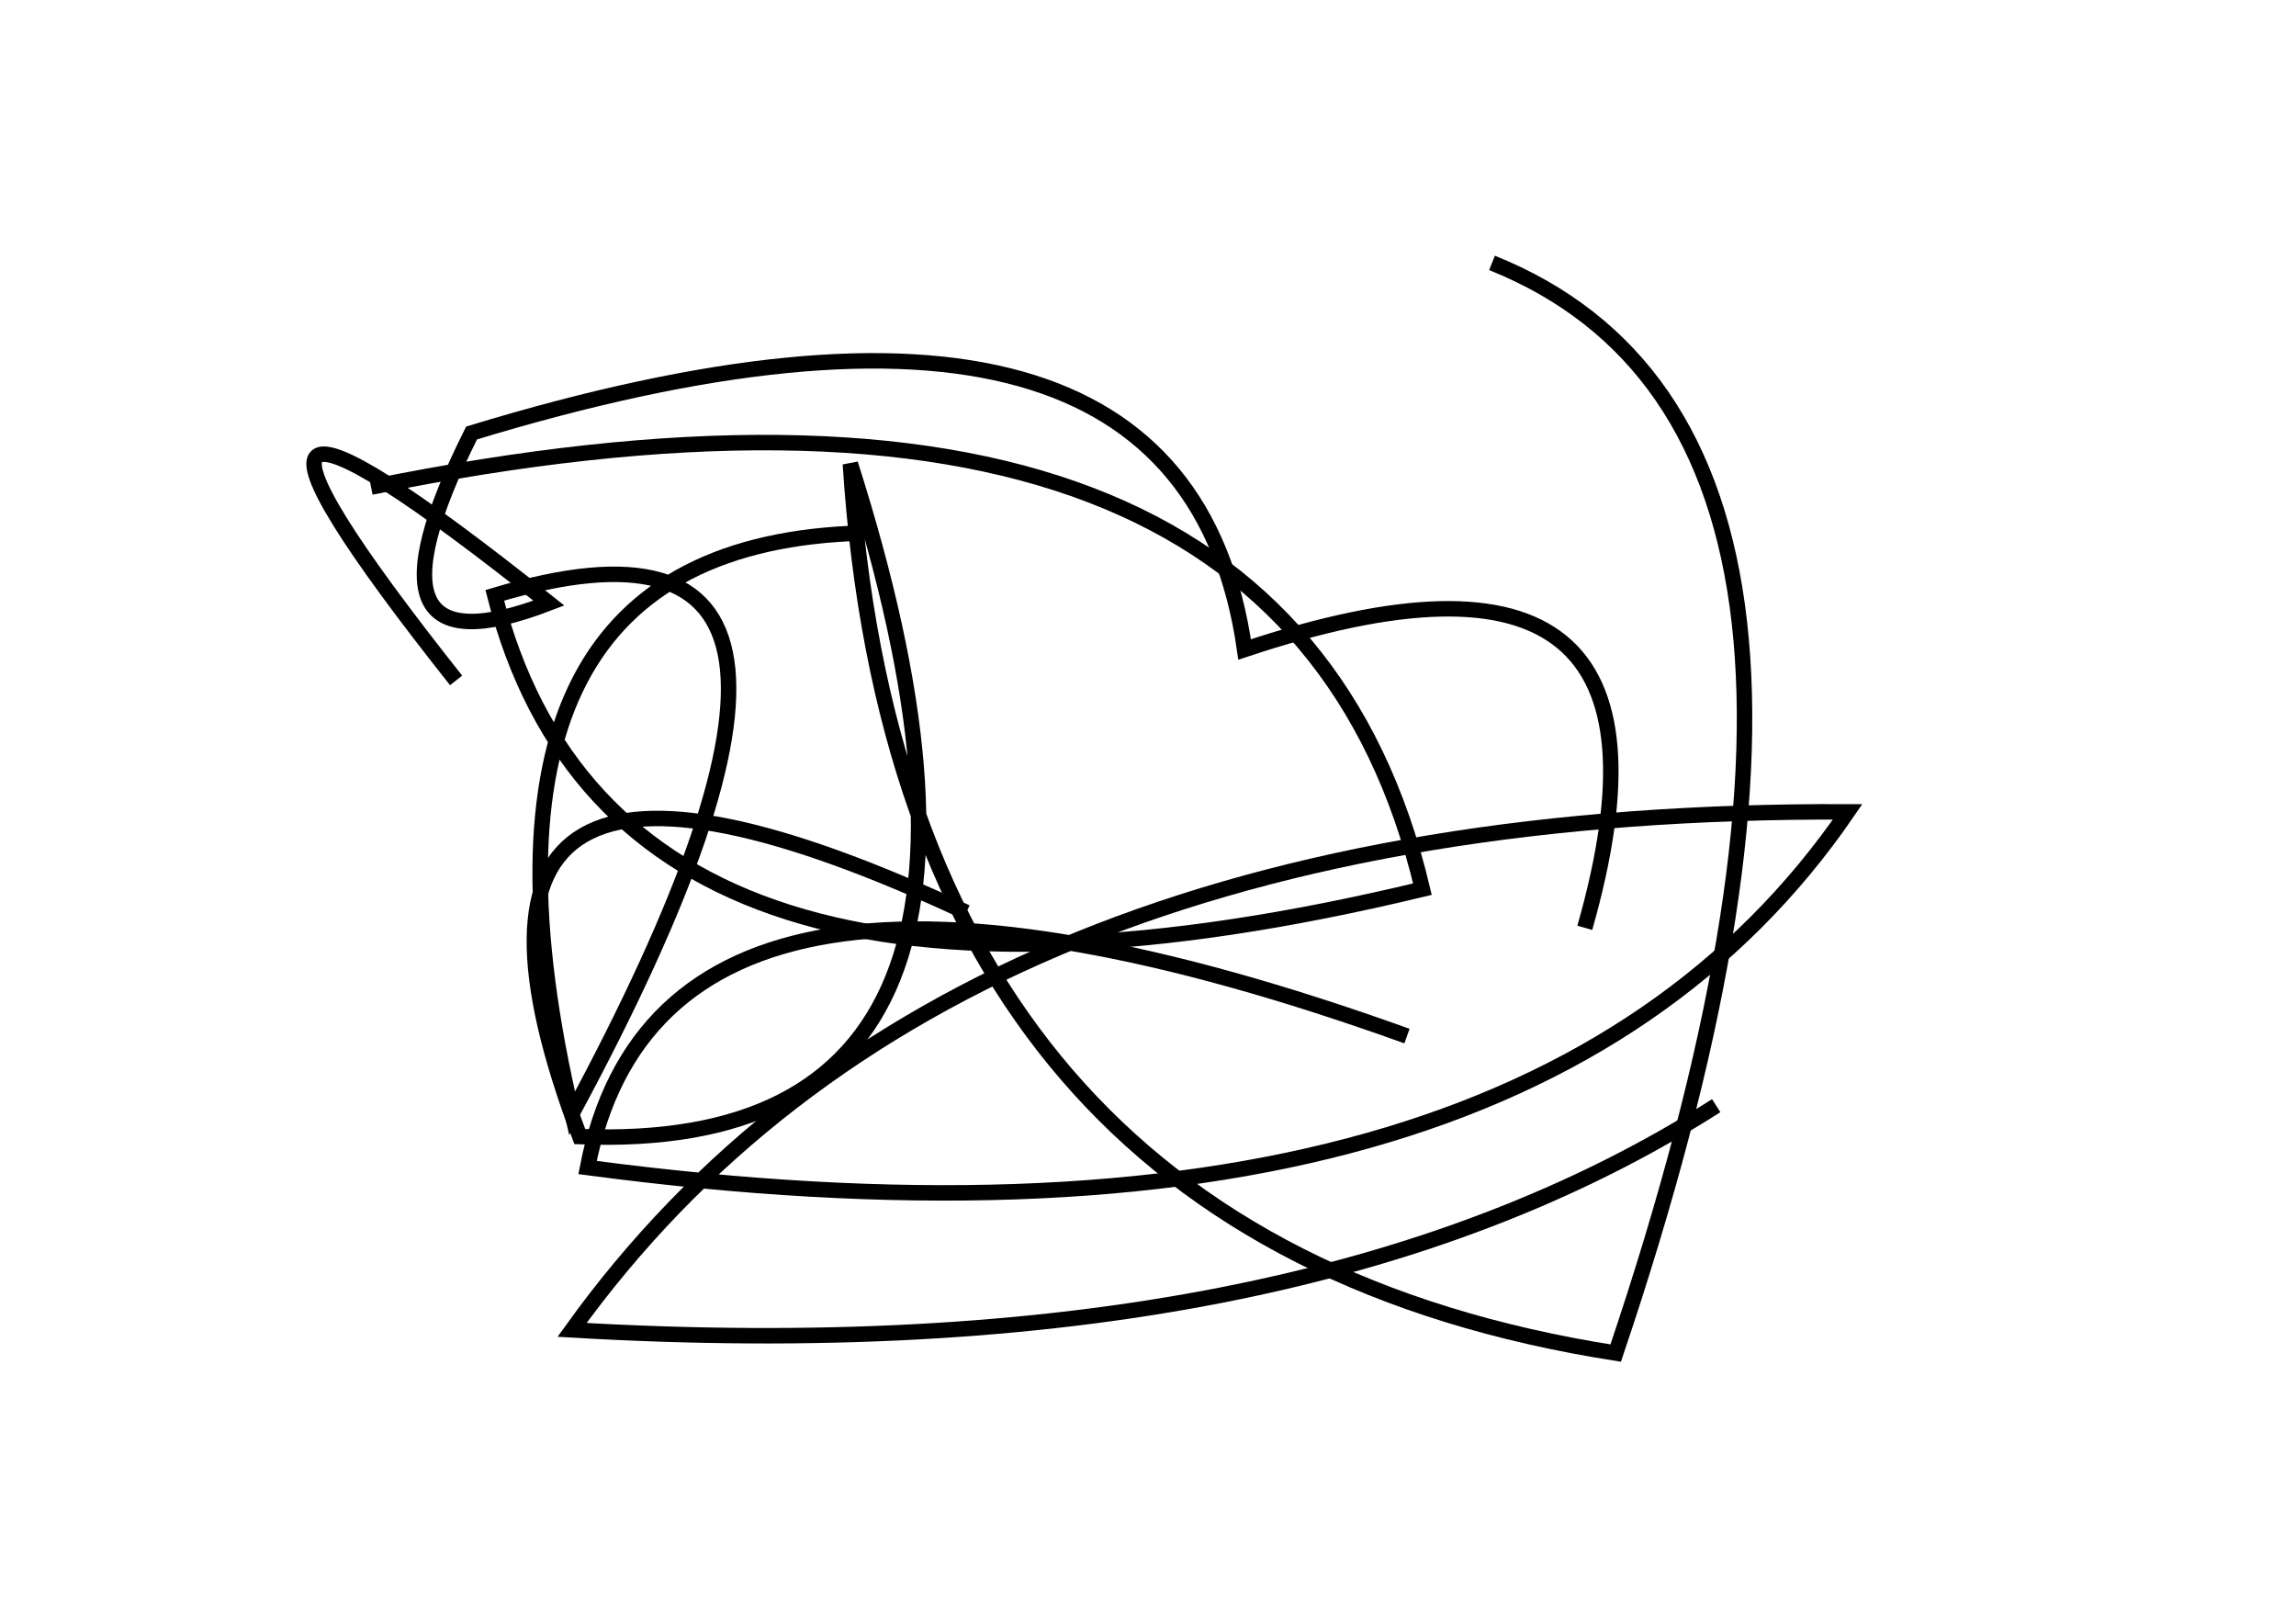 <?xml version="1.0" encoding="utf-8" ?>
<svg baseProfile="full" height="210mm" version="1.1" viewBox="0 0 297 210" width="297mm" xmlns="http://www.w3.org/2000/svg" xmlns:ev="http://www.w3.org/2001/xml-events" xmlns:xlink="http://www.w3.org/1999/xlink"><defs /><g transform="translate(43,30)"><path d="M 82,88 Q 8.0,53.5 32,117 Q 95.5,119.5 67,30 Q 73.5,130.5 166,145 Q 206.0,26.5 150,4" fill="none" stroke="black" stroke-width="2" /><path d="M 67,39 Q 14.0,41.5 31,114 Q 76.0,30.5 21,47 Q 37.0,110.0 141,85 Q 123.0,9.0 5,33" fill="none" stroke="black" stroke-width="2" /><path d="M 162,90 Q 178.0,34.0 118,54 Q 110.0,-2.0 18,26 Q 2.0,58.0 28,48 Q -26.0,5.0 16,58" fill="none" stroke="black" stroke-width="2" /><path d="M 139,104 Q 43.0,69.5 33,121 Q 153.5,137.0 196,75 Q 79.5,74.5 31,142 Q 125.0,147.5 179,113" fill="none" stroke="black" stroke-width="2" /></g></svg>